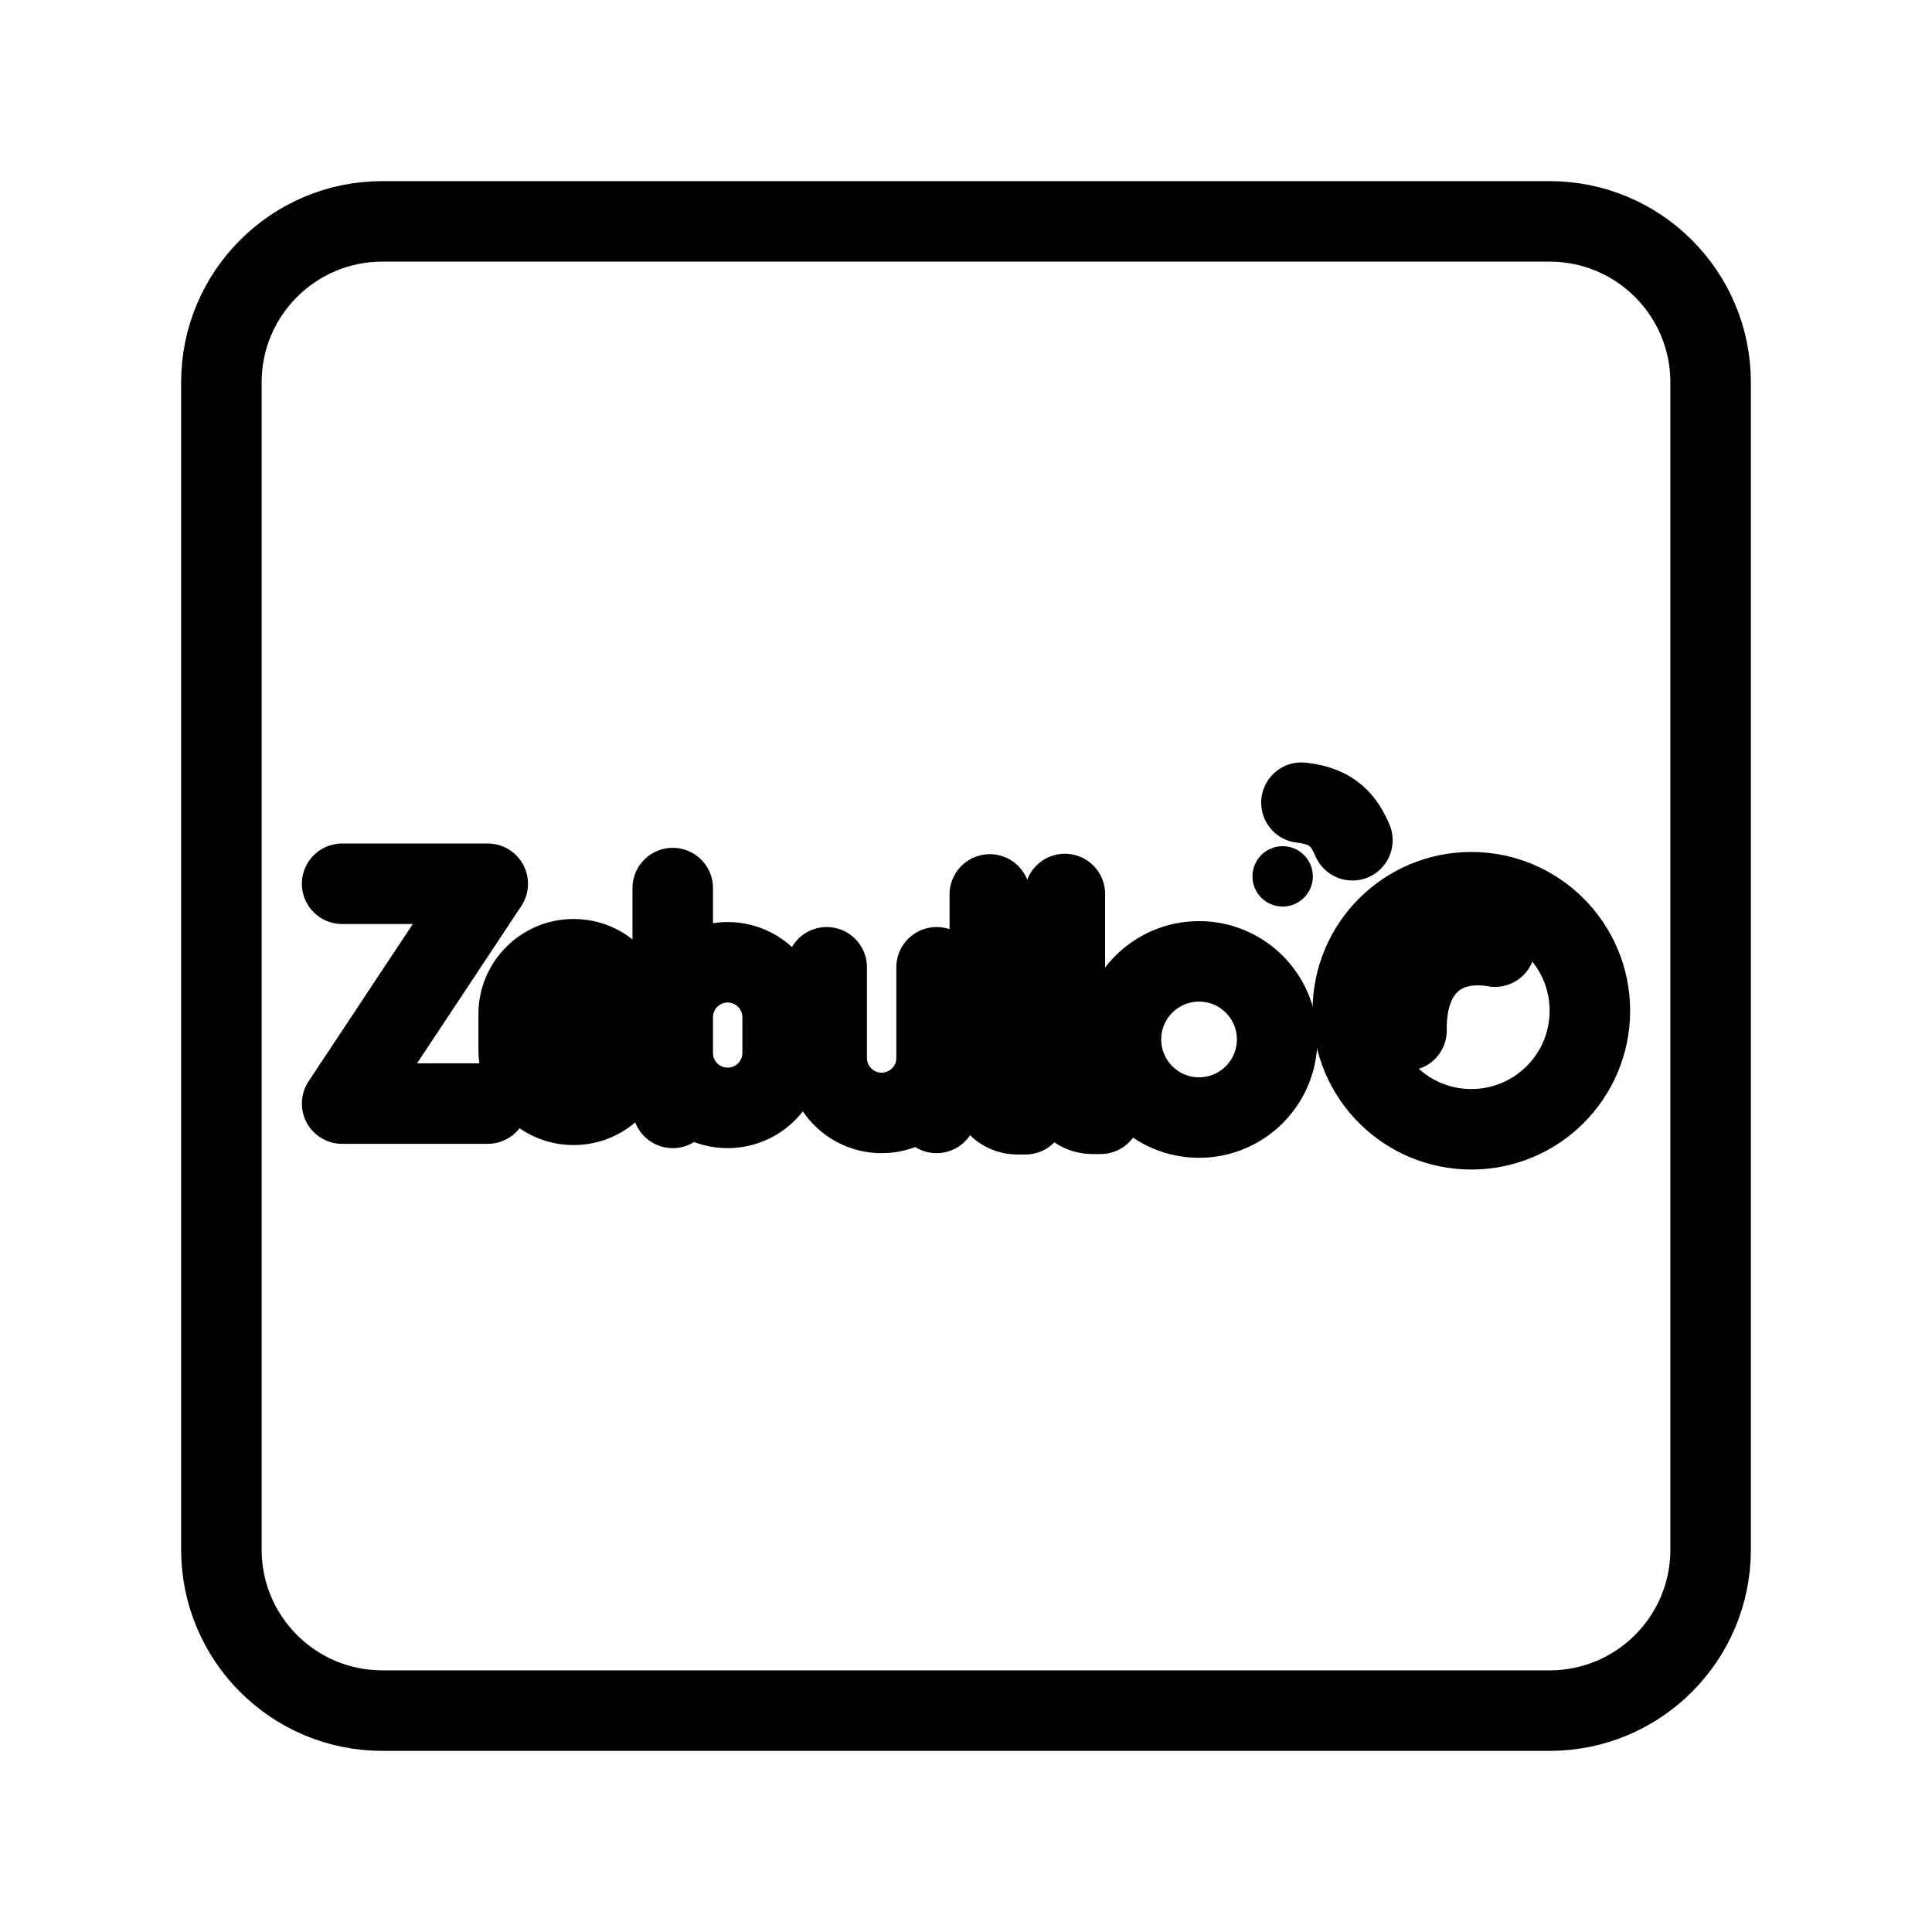 <?xml version="1.0" encoding="UTF-8"?><svg id="a" xmlns="http://www.w3.org/2000/svg" viewBox="0 0 48 48"><defs><style>.b{stroke-width:2px;fill:none;stroke:#000;stroke-linecap:round;stroke-linejoin:round;}.c{stroke-width:2px;fill:#000;stroke-width:0px;}</style></defs><path class="b" d="M38.5,5.5H9.5c-2.209,0-4,1.791-4,4v29c0,2.209,1.791,4,4,4h29c2.209,0,4-1.791,4-4V9.5c0-2.209-1.791-4-4-4Z"/><circle class="c" cx="31.867" cy="21.773" r=".75"/><path class="b" d="M26.456,22.211v4.778c0,.377.306.683.683.683h.205M24.591,22.222v4.778c0,.377.306.683.683.683h.205M20.539,24.032v2.253c0,.754.611,1.365,1.365,1.365h0c.754,0,1.365-.611,1.365-1.365v-2.253M23.269,26.285v1.365M15.437,26.76c-.235.412-.678.689-1.186.689h0c-.754,0-1.365-.611-1.365-1.365v-.887c0-.754.611-1.365,1.365-1.365h0c.754,0,1.365.611,1.365,1.365v.444h-2.73M16.714,25.273c0-.754.611-1.365,1.365-1.365h0c.754,0,1.365.611,1.365,1.365v.887c0,.754-.611,1.365-1.365,1.365h0c-.754,0-1.365-.611-1.365-1.365M16.714,27.525v-5.461M8.5,21.957h3.618l-3.618,5.461h3.618"/><circle class="b" cx="36.555" cy="25.112" r="2.945"/><circle class="b" cx="29.79" cy="25.825" r="1.94"/><path class="b" d="M34.944,25.603c-.024-1.599.953-2.3,2.199-2.084M32.334,19.942c.796.084,1.067.475,1.266.934"/></svg>